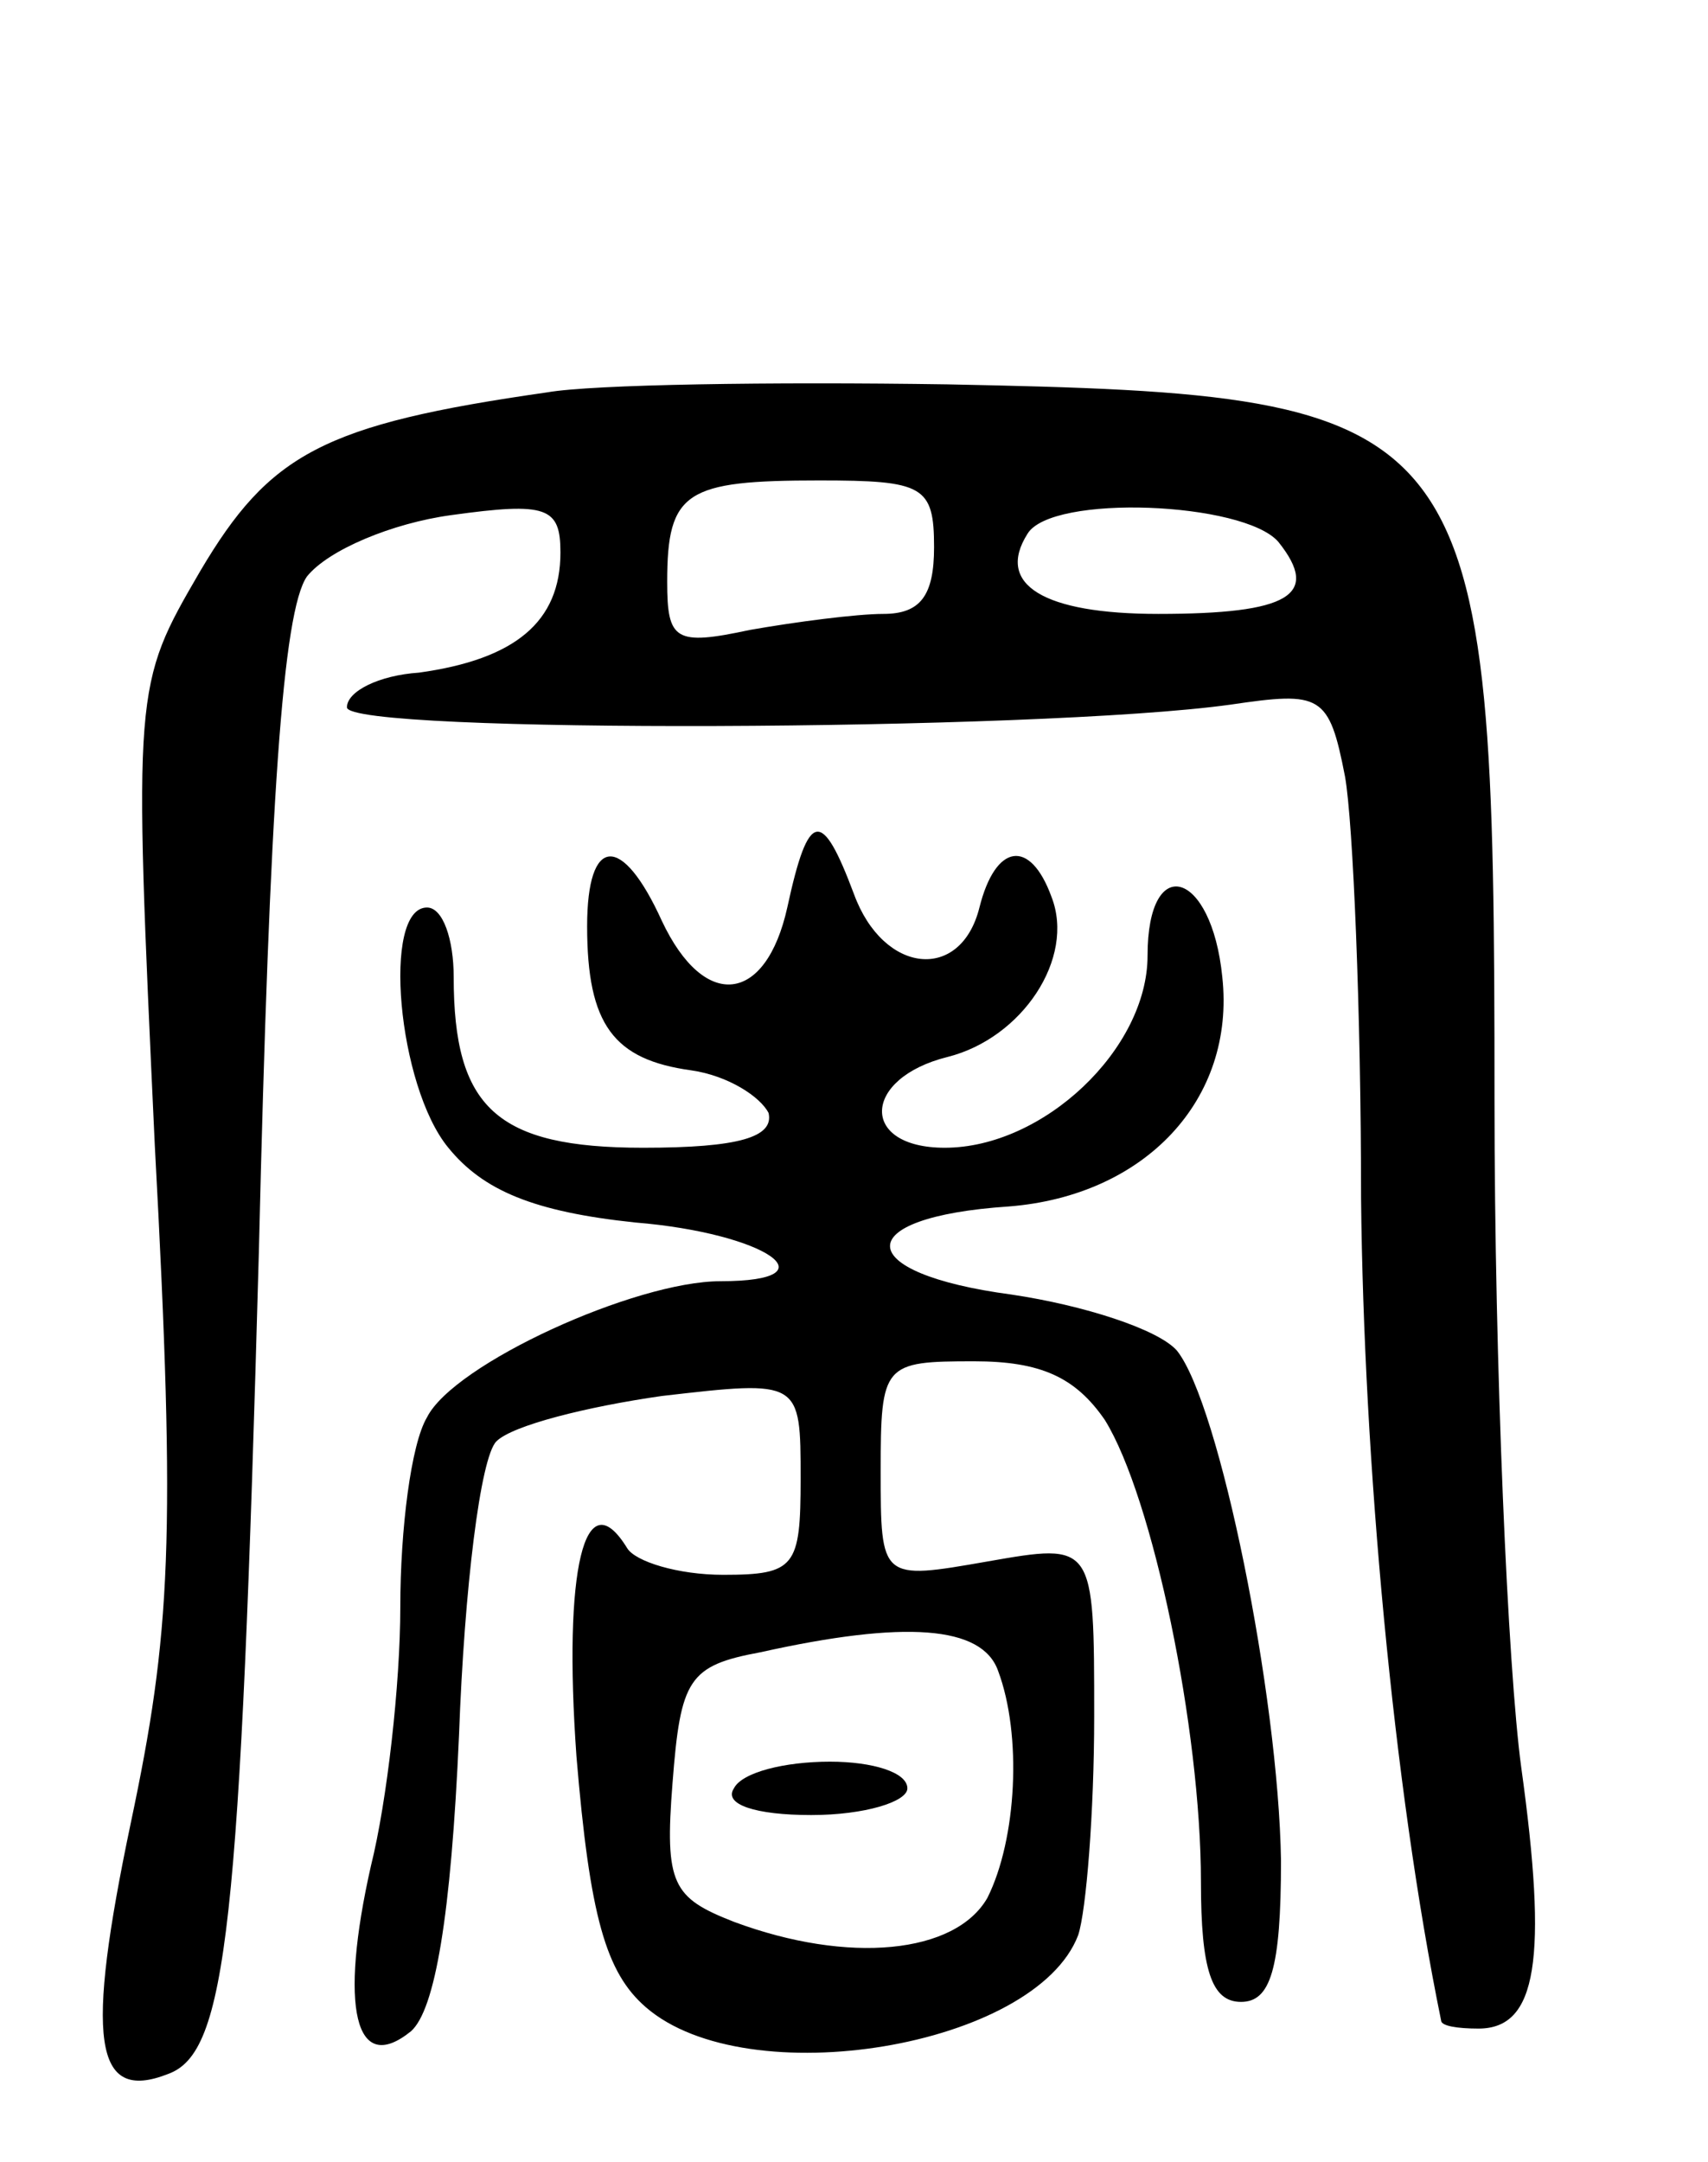 <svg version="1.0" xmlns="http://www.w3.org/2000/svg"
 width="64pt" height="81pt" viewBox="0 0 64 81"
 preserveAspectRatio="xMidYMid meet">
<g transform="translate(0,81) scale(0.1,-0.1)"
fill="#000000" stroke="none">
<path d="M205 663 c-84 -12 -104 -23 -130 -67 -25 -43 -25 -43 -17 -215 8
-148 6 -183 -9 -254 -17 -81 -14 -105 14 -94 22 8 27 54 34 308 4 169 9 240
18 253 8 10 32 20 54 23 36 5 41 3 41 -14 0 -26 -17 -40 -53 -45 -15 -1 -27
-7 -27 -13 0 -10 259 -9 331 1 34 5 37 4 43 -27 3 -17 6 -88 6 -158 1 -98 12
-220 30 -308 0 -2 6 -3 14 -3 22 0 26 26 16 98 -5 37 -10 150 -10 250 0 258
-5 264 -205 268 -66 1 -133 0 -150 -3z m145 -58 c0 -18 -5 -25 -19 -25 -10 0
-33 -3 -50 -6 -28 -6 -31 -4 -31 18 0 34 7 38 57 38 39 0 43 -2 43 -25z m129
2 c16 -20 4 -27 -45 -27 -43 0 -61 11 -49 30 9 15 81 12 94 -3z"/>
<path d="M295 470 c-8 -36 -31 -39 -47 -5 -15 33 -28 32 -28 -2 0 -37 10 -50
39 -54 14 -2 26 -10 29 -16 2 -9 -11 -13 -47 -13 -55 0 -71 15 -71 64 0 14 -4
26 -10 26 -17 0 -11 -67 8 -90 13 -16 32 -24 70 -28 49 -4 75 -22 32 -22 -32
0 -100 -31 -110 -51 -6 -10 -10 -42 -10 -71 0 -29 -5 -73 -11 -97 -12 -53 -6
-79 15 -62 9 8 15 43 18 111 2 55 8 104 14 110 6 6 34 13 62 17 52 6 52 6 52
-31 0 -33 -2 -36 -29 -36 -17 0 -33 5 -36 10 -16 26 -24 -8 -19 -78 5 -60 11
-81 26 -94 38 -33 146 -15 162 27 3 9 6 46 6 82 0 65 0 65 -40 58 -40 -7 -40
-7 -40 34 0 40 1 41 35 41 25 0 38 -6 49 -22 18 -29 36 -116 36 -173 0 -33 4
-45 15 -45 11 0 15 12 15 53 -1 62 -23 171 -39 191 -7 8 -35 17 -62 21 -60 8
-61 29 -1 33 51 4 85 40 80 86 -4 40 -28 47 -28 8 0 -35 -39 -72 -76 -72 -32
0 -31 26 1 34 28 7 48 37 39 60 -8 22 -21 20 -27 -4 -7 -28 -36 -25 -47 5 -12
32 -17 32 -25 -5z m79 -286 c9 -24 7 -63 -4 -85 -12 -21 -52 -25 -95 -9 -23 9
-26 14 -23 52 3 39 6 44 33 49 54 12 83 10 89 -7z"/>
<path d="M275 140 c-4 -6 8 -10 29 -10 20 0 36 5 36 10 0 6 -13 10 -29 10 -17
0 -33 -4 -36 -10z"/>
</g>
</svg>
